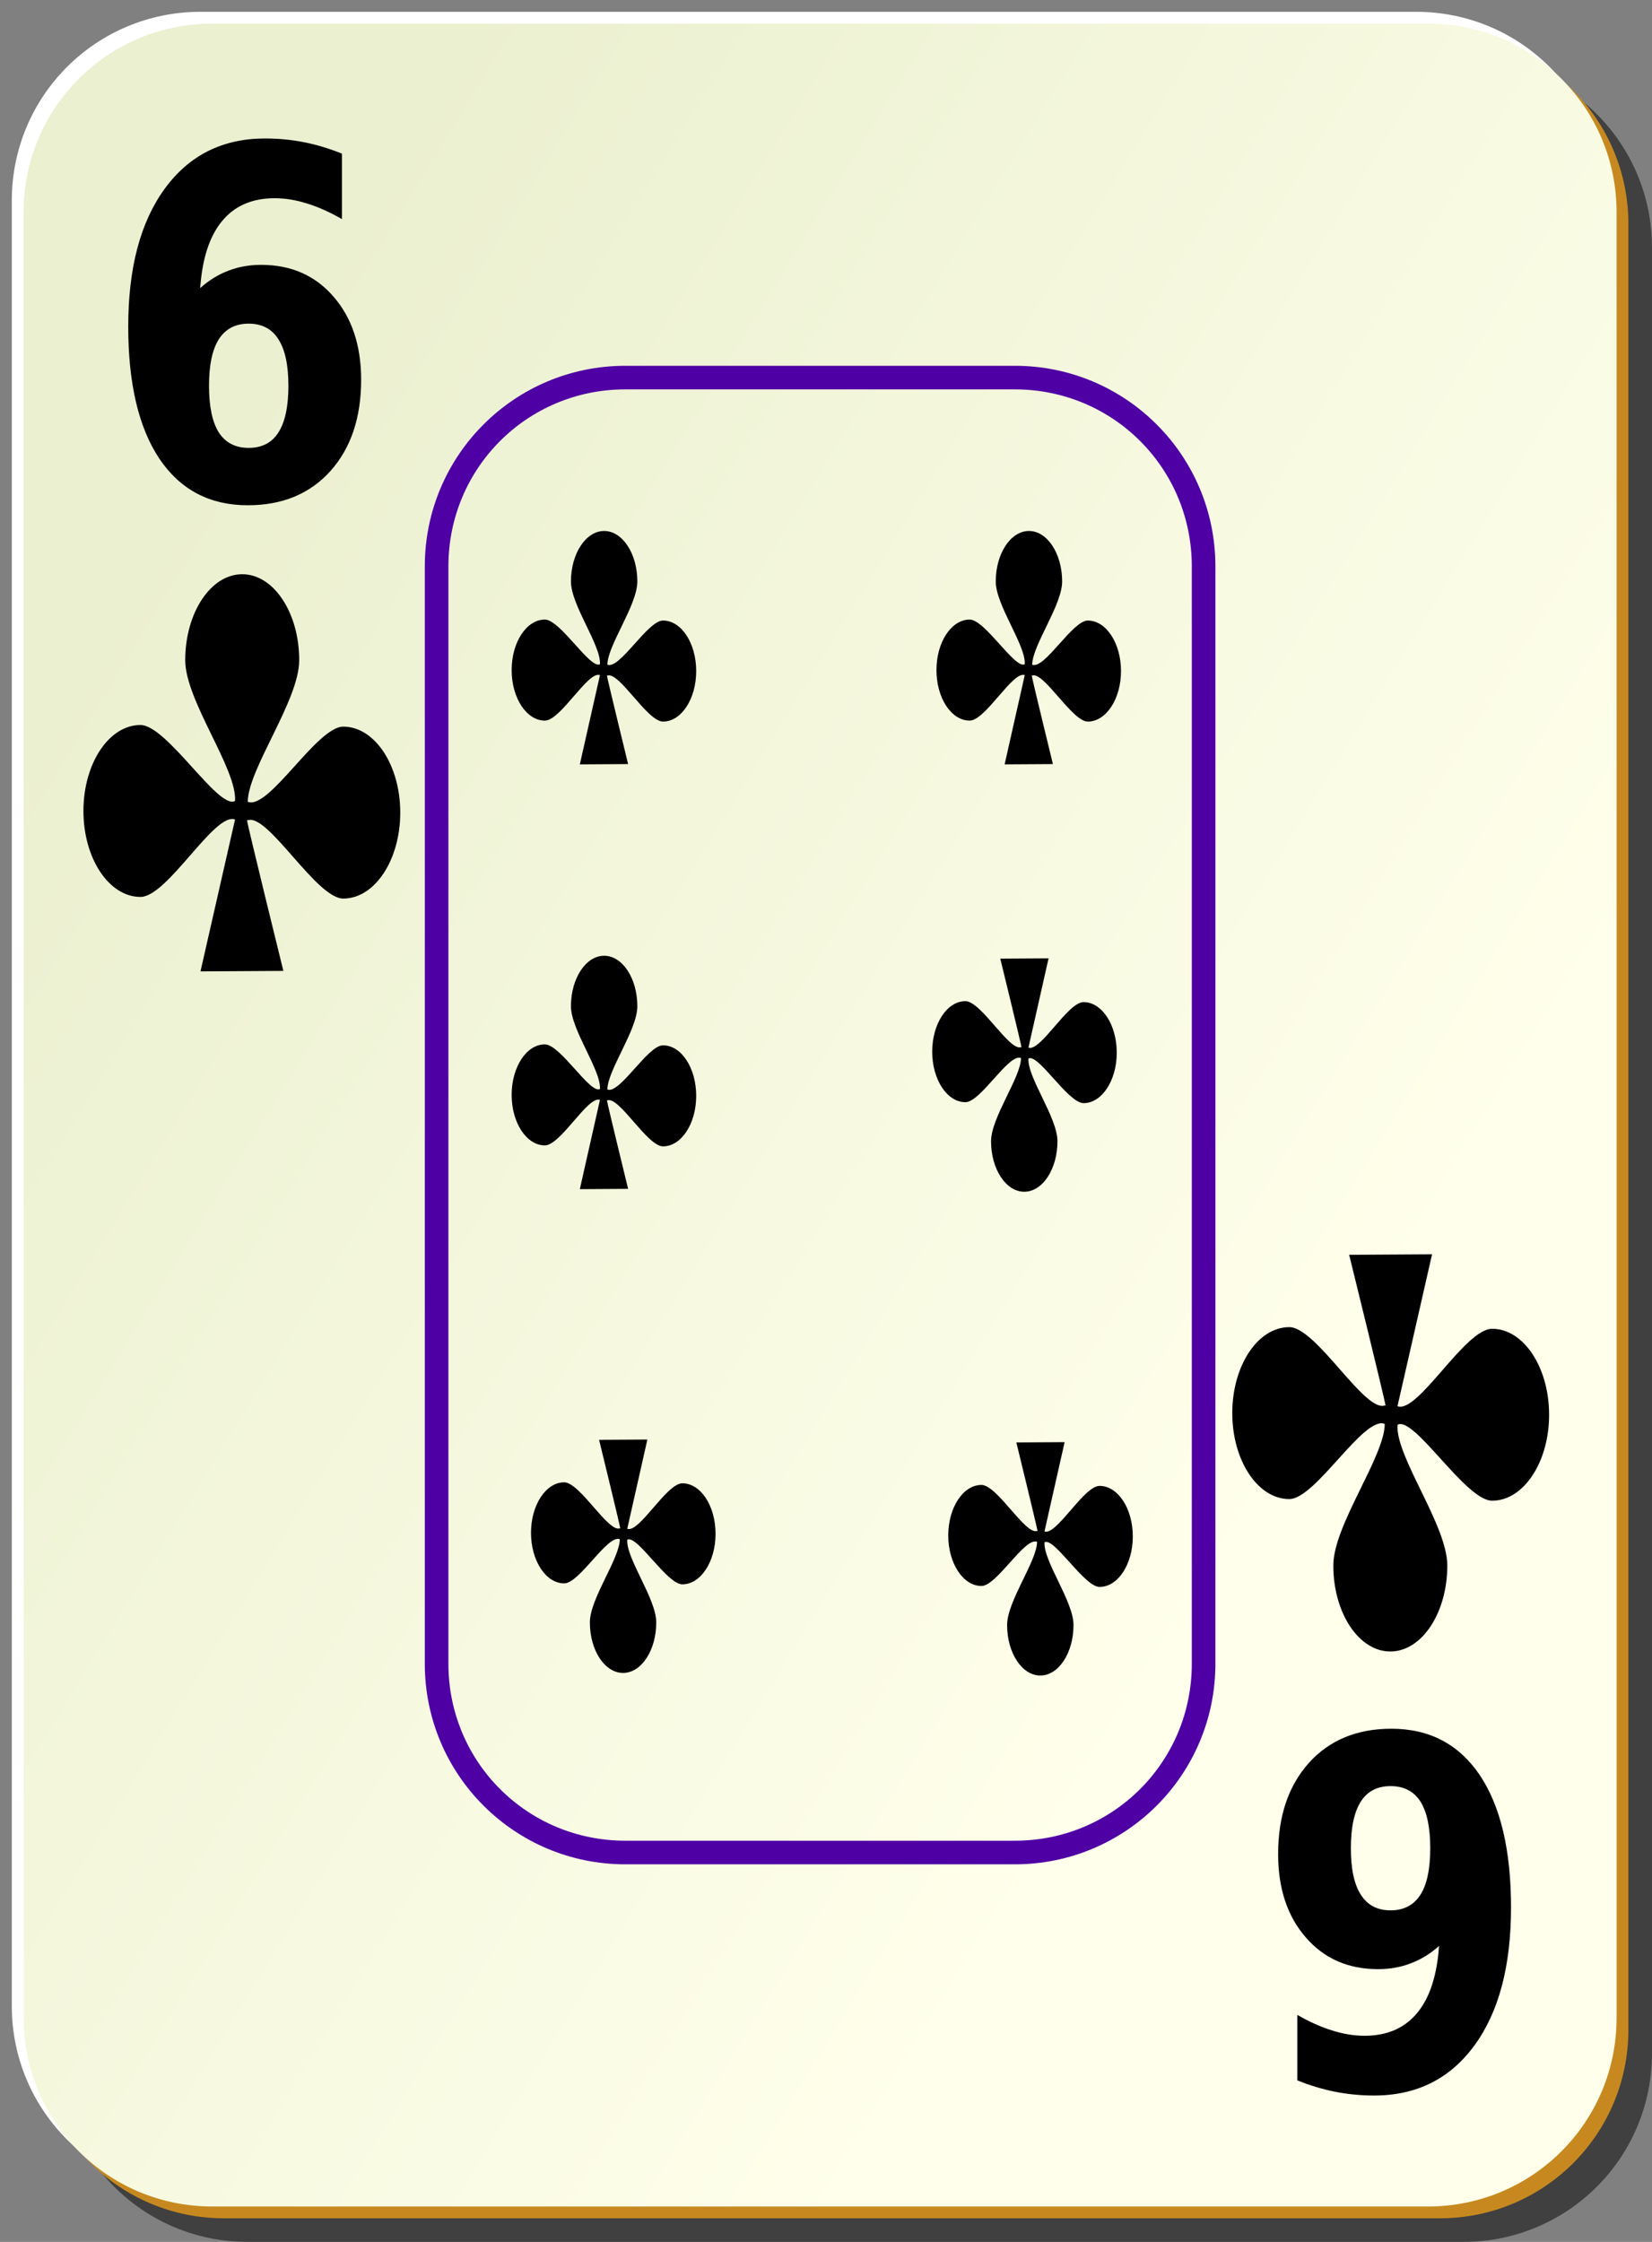 <svg xmlns="http://www.w3.org/2000/svg" xmlns:cc="http://web.resource.org/cc/" xmlns:svg="http://www.w3.org/2000/svg" xmlns:xlink="http://www.w3.org/1999/xlink" id="svg2" width="140" height="190" x="0" y="0" version="1.0"><rect width="100%" height="100%" fill="#808080" stroke="none"/><defs id="defs3"><linearGradient id="linearGradient3920"><stop id="stop3922" offset="0" style="stop-color:#fff;stop-opacity:1"/><stop id="stop3924" offset="1" style="stop-color:#fff;stop-opacity:0"/></linearGradient><linearGradient id="linearGradient2060"><stop id="stop2062" offset="0" style="stop-color:#ebf0d0;stop-opacity:1"/><stop id="stop2064" offset="1" style="stop-color:#ffffeb;stop-opacity:1"/></linearGradient><linearGradient id="linearGradient1575"><stop id="stop1576" offset="0" style="stop-color:#fff;stop-opacity:.5"/><stop id="stop1577" offset="1" style="stop-color:#fff;stop-opacity:0"/></linearGradient><linearGradient id="linearGradient4853" x1="2" x2="109" y1="63.1" y2="128.695" gradientTransform="translate(0,-1)" gradientUnits="userSpaceOnUse" xlink:href="#linearGradient2060"/><linearGradient id="linearGradient3926" x1="233.887" x2="159.435" y1="142.784" y2="209.561" gradientUnits="userSpaceOnUse" xlink:href="#linearGradient3920"/><linearGradient id="linearGradient1368" x1="233.887" x2="159.435" y1="142.784" y2="209.561" gradientUnits="userSpaceOnUse" xlink:href="#linearGradient3920"/><linearGradient id="linearGradient1366" x1="2" x2="109" y1="63.1" y2="128.695" gradientTransform="translate(0,-1)" gradientUnits="userSpaceOnUse" xlink:href="#linearGradient2060"/><linearGradient id="linearGradient1360"><stop id="stop1362" offset="0" style="stop-color:#fff;stop-opacity:.5"/><stop id="stop1364" offset="1" style="stop-color:#fff;stop-opacity:0"/></linearGradient><linearGradient id="linearGradient1354"><stop id="stop1356" offset="0" style="stop-color:#ebf0d0;stop-opacity:1"/><stop id="stop1358" offset="1" style="stop-color:#ffffeb;stop-opacity:1"/></linearGradient><linearGradient id="linearGradient1398" x1="2" x2="109" y1="63.1" y2="128.695" gradientTransform="translate(0,-1)" gradientUnits="userSpaceOnUse" xlink:href="#linearGradient2060"/><linearGradient id="linearGradient2350" x1="2" x2="109" y1="63.1" y2="128.695" gradientTransform="translate(0,-1)" gradientUnits="userSpaceOnUse" xlink:href="#linearGradient2060"/><linearGradient id="linearGradient2344"><stop id="stop2346" offset="0" style="stop-color:#ebf0d0;stop-opacity:1"/><stop id="stop2348" offset="1" style="stop-color:#ffffeb;stop-opacity:1"/></linearGradient><linearGradient id="linearGradient2338"><stop id="stop2340" offset="0" style="stop-color:#fff;stop-opacity:.5"/><stop id="stop2342" offset="1" style="stop-color:#fff;stop-opacity:0"/></linearGradient><linearGradient id="linearGradient2336" x1="2" x2="109" y1="63.1" y2="128.695" gradientTransform="translate(0,-1)" gradientUnits="userSpaceOnUse" xlink:href="#linearGradient2060"/><linearGradient id="linearGradient2334" x1="233.887" x2="159.435" y1="142.784" y2="209.561" gradientUnits="userSpaceOnUse" xlink:href="#linearGradient3920"/><linearGradient id="linearGradient2332" x1="233.887" x2="159.435" y1="142.784" y2="209.561" gradientUnits="userSpaceOnUse" xlink:href="#linearGradient3920"/><linearGradient id="linearGradient2330" x1="2" x2="109" y1="63.1" y2="128.695" gradientTransform="translate(0,-1)" gradientUnits="userSpaceOnUse" xlink:href="#linearGradient2060"/><linearGradient id="linearGradient2324"><stop id="stop2326" offset="0" style="stop-color:#fff;stop-opacity:.5"/><stop id="stop2328" offset="1" style="stop-color:#fff;stop-opacity:0"/></linearGradient><linearGradient id="linearGradient2318"><stop id="stop2320" offset="0" style="stop-color:#ebf0d0;stop-opacity:1"/><stop id="stop2322" offset="1" style="stop-color:#ffffeb;stop-opacity:1"/></linearGradient><linearGradient id="linearGradient2567" x1="2" x2="109" y1="63.1" y2="128.695" gradientTransform="translate(0,-1)" gradientUnits="userSpaceOnUse" xlink:href="#linearGradient2060"/><linearGradient id="linearGradient2561"><stop id="stop2563" offset="0" style="stop-color:#ebf0d0;stop-opacity:1"/><stop id="stop2565" offset="1" style="stop-color:#ffffeb;stop-opacity:1"/></linearGradient><linearGradient id="linearGradient2555"><stop id="stop2557" offset="0" style="stop-color:#fff;stop-opacity:.5"/><stop id="stop2559" offset="1" style="stop-color:#fff;stop-opacity:0"/></linearGradient><linearGradient id="linearGradient2553" x1="2" x2="109" y1="63.1" y2="128.695" gradientTransform="translate(0,-1)" gradientUnits="userSpaceOnUse" xlink:href="#linearGradient2060"/><linearGradient id="linearGradient2551" x1="233.887" x2="159.435" y1="142.784" y2="209.561" gradientUnits="userSpaceOnUse" xlink:href="#linearGradient3920"/><linearGradient id="linearGradient2549" x1="233.887" x2="159.435" y1="142.784" y2="209.561" gradientUnits="userSpaceOnUse" xlink:href="#linearGradient3920"/><linearGradient id="linearGradient2547" x1="2" x2="109" y1="63.1" y2="128.695" gradientTransform="translate(0,-1)" gradientUnits="userSpaceOnUse" xlink:href="#linearGradient2060"/><linearGradient id="linearGradient2541"><stop id="stop2543" offset="0" style="stop-color:#fff;stop-opacity:.5"/><stop id="stop2545" offset="1" style="stop-color:#fff;stop-opacity:0"/></linearGradient><linearGradient id="linearGradient2535"><stop id="stop2537" offset="0" style="stop-color:#ebf0d0;stop-opacity:1"/><stop id="stop2539" offset="1" style="stop-color:#ffffeb;stop-opacity:1"/></linearGradient><linearGradient id="linearGradient2595" x1="2" x2="109" y1="63.1" y2="128.695" gradientTransform="translate(0,-1)" gradientUnits="userSpaceOnUse" xlink:href="#linearGradient2060"/><linearGradient id="linearGradient3422" x1="2" x2="109" y1="63.1" y2="128.695" gradientTransform="translate(0,-1)" gradientUnits="userSpaceOnUse" xlink:href="#linearGradient2060"/><linearGradient id="linearGradient3416"><stop id="stop3418" offset="0" style="stop-color:#ebf0d0;stop-opacity:1"/><stop id="stop3420" offset="1" style="stop-color:#ffffeb;stop-opacity:1"/></linearGradient><linearGradient id="linearGradient3410"><stop id="stop3412" offset="0" style="stop-color:#fff;stop-opacity:.5"/><stop id="stop3414" offset="1" style="stop-color:#fff;stop-opacity:0"/></linearGradient><linearGradient id="linearGradient3408" x1="2" x2="109" y1="63.1" y2="128.695" gradientTransform="translate(0,-1)" gradientUnits="userSpaceOnUse" xlink:href="#linearGradient2060"/><linearGradient id="linearGradient3406" x1="233.887" x2="159.435" y1="142.784" y2="209.561" gradientUnits="userSpaceOnUse" xlink:href="#linearGradient3920"/><linearGradient id="linearGradient3404" x1="233.887" x2="159.435" y1="142.784" y2="209.561" gradientUnits="userSpaceOnUse" xlink:href="#linearGradient3920"/><linearGradient id="linearGradient3402" x1="2" x2="109" y1="63.1" y2="128.695" gradientTransform="translate(0,-1)" gradientUnits="userSpaceOnUse" xlink:href="#linearGradient2060"/><linearGradient id="linearGradient3396"><stop id="stop3398" offset="0" style="stop-color:#fff;stop-opacity:.5"/><stop id="stop3400" offset="1" style="stop-color:#fff;stop-opacity:0"/></linearGradient><linearGradient id="linearGradient3390"><stop id="stop3392" offset="0" style="stop-color:#ebf0d0;stop-opacity:1"/><stop id="stop3394" offset="1" style="stop-color:#ffffeb;stop-opacity:1"/></linearGradient><linearGradient id="linearGradient3454" x1="2" x2="109" y1="63.1" y2="128.695" gradientTransform="translate(0,-1)" gradientUnits="userSpaceOnUse" xlink:href="#linearGradient2060"/><linearGradient id="linearGradient3923" x1="2" x2="109" y1="63.1" y2="128.695" gradientTransform="translate(0,-1)" gradientUnits="userSpaceOnUse" xlink:href="#linearGradient2060"/><linearGradient id="linearGradient3917"><stop id="stop3919" offset="0" style="stop-color:#ebf0d0;stop-opacity:1"/><stop id="stop3921" offset="1" style="stop-color:#ffffeb;stop-opacity:1"/></linearGradient><linearGradient id="linearGradient3911"><stop id="stop3913" offset="0" style="stop-color:#fff;stop-opacity:.5"/><stop id="stop3915" offset="1" style="stop-color:#fff;stop-opacity:0"/></linearGradient><linearGradient id="linearGradient3909" x1="2" x2="109" y1="63.1" y2="128.695" gradientTransform="translate(0,-1)" gradientUnits="userSpaceOnUse" xlink:href="#linearGradient2060"/><linearGradient id="linearGradient3907" x1="233.887" x2="159.435" y1="142.784" y2="209.561" gradientUnits="userSpaceOnUse" xlink:href="#linearGradient3920"/><linearGradient id="linearGradient3905" x1="233.887" x2="159.435" y1="142.784" y2="209.561" gradientUnits="userSpaceOnUse" xlink:href="#linearGradient3920"/><linearGradient id="linearGradient3903" x1="2" x2="109" y1="63.1" y2="128.695" gradientTransform="translate(0,-1)" gradientUnits="userSpaceOnUse" xlink:href="#linearGradient2060"/><linearGradient id="linearGradient3897"><stop id="stop3899" offset="0" style="stop-color:#fff;stop-opacity:.5"/><stop id="stop3901" offset="1" style="stop-color:#fff;stop-opacity:0"/></linearGradient><linearGradient id="linearGradient3891"><stop id="stop3893" offset="0" style="stop-color:#ebf0d0;stop-opacity:1"/><stop id="stop3895" offset="1" style="stop-color:#ffffeb;stop-opacity:1"/></linearGradient><linearGradient id="linearGradient3955" x1="2" x2="109" y1="63.1" y2="128.695" gradientTransform="translate(0,-1)" gradientUnits="userSpaceOnUse" xlink:href="#linearGradient2060"/><linearGradient id="linearGradient4555" x1="2" x2="109" y1="63.1" y2="128.695" gradientTransform="translate(0,-1)" gradientUnits="userSpaceOnUse" xlink:href="#linearGradient2060"/><linearGradient id="linearGradient4549"><stop id="stop4551" offset="0" style="stop-color:#ebf0d0;stop-opacity:1"/><stop id="stop4553" offset="1" style="stop-color:#ffffeb;stop-opacity:1"/></linearGradient><linearGradient id="linearGradient4543"><stop id="stop4545" offset="0" style="stop-color:#fff;stop-opacity:.5"/><stop id="stop4547" offset="1" style="stop-color:#fff;stop-opacity:0"/></linearGradient><linearGradient id="linearGradient4541" x1="2" x2="109" y1="63.1" y2="128.695" gradientTransform="translate(0,-1)" gradientUnits="userSpaceOnUse" xlink:href="#linearGradient2060"/><linearGradient id="linearGradient4539" x1="233.887" x2="159.435" y1="142.784" y2="209.561" gradientUnits="userSpaceOnUse" xlink:href="#linearGradient3920"/><linearGradient id="linearGradient4537" x1="233.887" x2="159.435" y1="142.784" y2="209.561" gradientUnits="userSpaceOnUse" xlink:href="#linearGradient3920"/><linearGradient id="linearGradient4535" x1="2" x2="109" y1="63.1" y2="128.695" gradientTransform="translate(0,-1)" gradientUnits="userSpaceOnUse" xlink:href="#linearGradient2060"/><linearGradient id="linearGradient4529"><stop id="stop4531" offset="0" style="stop-color:#fff;stop-opacity:.5"/><stop id="stop4533" offset="1" style="stop-color:#fff;stop-opacity:0"/></linearGradient><linearGradient id="linearGradient4523"><stop id="stop4525" offset="0" style="stop-color:#ebf0d0;stop-opacity:1"/><stop id="stop4527" offset="1" style="stop-color:#ffffeb;stop-opacity:1"/></linearGradient><linearGradient id="linearGradient4591" x1="2" x2="109" y1="63.1" y2="128.695" gradientTransform="translate(0,-1)" gradientUnits="userSpaceOnUse" xlink:href="#linearGradient2060"/><linearGradient id="linearGradient3025" x1="2" x2="109" y1="63.1" y2="128.695" gradientTransform="translate(0,-1)" gradientUnits="userSpaceOnUse" xlink:href="#linearGradient2060"/></defs><g id="g5630"><path id="rect2070" d="M 21,5 L 124,5 C 132.864,5 140,12.136 140,21 L 140,174 C 140,182.864 132.864,190 124,190 L 21,190 C 12.136,190 5,182.864 5,174 L 5,21 C 5,12.136 12.136,5 21,5 z" style="fill:#000;fill-opacity:.498;stroke:none;stroke-width:.2;stroke-miterlimit:4;stroke-dashoffset:0;stroke-opacity:1"/><path id="rect1300" d="M 17,1 L 120,1 C 128.864,1 136,8.136 136,17 L 136,170 C 136,178.864 128.864,186 120,186 L 17,186 C 8.136,186 1,178.864 1,170 L 1,17 C 1,8.136 8.136,1 17,1 z" style="fill:#fff;fill-opacity:1;stroke:none;stroke-width:.2;stroke-miterlimit:4;stroke-dashoffset:0;stroke-opacity:1"/><path id="path5624" d="M 19,3 L 122,3 C 130.864,3 138,10.136 138,19 L 138,172 C 138,180.864 130.864,188 122,188 L 19,188 C 10.136,188 3,180.864 3,172 L 3,19 C 3,10.136 10.136,3 19,3 z" style="fill:#c7891f;fill-opacity:1;stroke:none;stroke-width:.2;stroke-miterlimit:4;stroke-dashoffset:0;stroke-opacity:1"/><path id="rect1306" d="M 18,2 L 121,2 C 129.864,2 137,9.136 137,18 L 137,171 C 137,179.864 129.864,187 121,187 L 18,187 C 9.136,187 2,179.864 2,171 L 2,18 C 2,9.136 9.136,2 18,2 z" style="fill:url(#linearGradient4853);fill-opacity:1;stroke:none;stroke-width:.2;stroke-miterlimit:4;stroke-dashoffset:0;stroke-opacity:1"/><path id="rect2941" d="M 53,31 C 43.599,31 36,38.599 36,48 L 36,141 C 36,150.401 43.599,158 53,158 L 86,158 C 95.401,158 103,150.401 103,141 L 103,48 C 103,38.599 95.401,31 86,31 L 53,31 z M 53,33 L 86,33 C 94.327,33 101,39.673 101,48 L 101,141 C 101,149.327 94.327,156 86,156 L 53,156 C 44.673,156 38,149.327 38,141 L 38,48 C 38,39.673 44.673,33 53,33 z" style="fill:#4f00a4;fill-opacity:1;stroke:none;stroke-width:2;stroke-miterlimit:4;stroke-dashoffset:0;stroke-opacity:1"/></g><path id="text2666" d="M 21.069,27.429 C 19.95,27.429 19.108,27.871 18.543,28.755 C 17.99,29.626 17.713,30.939 17.713,32.694 C 17.713,34.448 17.99,35.768 18.543,36.652 C 19.108,37.523 19.95,37.958 21.069,37.958 C 22.198,37.958 23.04,37.523 23.594,36.652 C 24.159,35.768 24.441,34.448 24.441,32.694 C 24.441,30.939 24.159,29.626 23.594,28.755 C 23.04,27.871 22.198,27.429 21.069,27.429 M 28.977,13.022 L 28.977,18.568 C 27.924,17.965 26.933,17.523 26.003,17.242 C 25.072,16.947 24.164,16.8 23.278,16.8 C 21.373,16.8 19.889,17.443 18.826,18.729 C 17.763,20.001 17.142,21.897 16.965,24.415 C 17.696,23.759 18.488,23.27 19.341,22.948 C 20.194,22.613 21.124,22.446 22.132,22.446 C 24.668,22.446 26.712,23.343 28.262,25.138 C 29.824,26.934 30.605,29.284 30.605,32.191 C 30.605,35.406 29.735,37.985 27.996,39.927 C 26.258,41.856 23.926,42.821 21.002,42.821 C 17.779,42.821 15.282,41.508 13.51,38.882 C 11.749,36.244 10.868,32.506 10.868,27.67 C 10.868,22.714 11.898,18.822 13.958,15.996 C 16.029,13.156 18.865,11.736 22.464,11.736 C 23.605,11.736 24.713,11.843 25.787,12.058 C 26.861,12.272 27.924,12.593 28.977,13.022" style="font-size:37.418;font-style:normal;font-variant:normal;font-weight:700;font-stretch:normal;fill:#000;fill-opacity:1;stroke:none;stroke-width:1px;stroke-linecap:butt;stroke-linejoin:miter;stroke-opacity:1;font-family:Bitstream Vera Sans;text-anchor:start;writing-mode:lr-tb"/><path id="text3033" d="M 117.852,161.901 C 118.97,161.901 119.812,161.459 120.377,160.575 C 120.931,159.704 121.207,158.391 121.207,156.636 C 121.207,154.882 120.931,153.562 120.377,152.678 C 119.812,151.807 118.97,151.372 117.852,151.372 C 116.722,151.372 115.88,151.807 115.326,152.678 C 114.761,153.562 114.479,154.882 114.479,156.636 C 114.479,158.391 114.761,159.704 115.326,160.575 C 115.88,161.459 116.722,161.901 117.852,161.901 M 109.944,176.308 L 109.944,170.762 C 110.996,171.365 111.987,171.807 112.917,172.088 C 113.848,172.383 114.756,172.53 115.642,172.53 C 117.547,172.53 119.031,171.887 120.094,170.601 C 121.158,169.329 121.778,167.433 121.955,164.915 C 121.224,165.571 120.432,166.06 119.579,166.382 C 118.726,166.717 117.796,166.884 116.788,166.884 C 114.252,166.884 112.209,165.987 110.658,164.192 C 109.096,162.397 108.316,160.046 108.316,157.139 C 108.316,153.924 109.185,151.345 110.924,149.403 C 112.663,147.474 114.994,146.509 117.918,146.509 C 121.141,146.509 123.638,147.822 125.411,150.448 C 127.172,153.087 128.052,156.824 128.052,161.66 C 128.052,166.616 127.022,170.508 124.962,173.334 C 122.891,176.174 120.056,177.594 116.456,177.594 C 115.315,177.594 114.208,177.487 113.133,177.273 C 112.059,177.058 110.996,176.737 109.944,176.308" style="font-size:37.418;font-style:normal;font-variant:normal;font-weight:700;font-stretch:normal;fill:#000;fill-opacity:1;stroke:none;stroke-width:1px;stroke-linecap:butt;stroke-linejoin:miter;stroke-opacity:1;font-family:Bitstream Vera Sans;text-anchor:start;writing-mode:lr-tb"/><path id="path908" d="M 20.527,48.665 C 17.861,48.665 15.697,51.929 15.697,55.951 C 15.697,59.377 20.089,65.142 19.919,67.88 C 18.509,68.663 14.152,61.443 11.9,61.443 C 9.233,61.443 7.07,64.706 7.07,68.728 C 7.07,72.751 9.233,76.014 11.9,76.014 C 14.212,76.014 18.176,68.8 19.919,69.451 L 16.99,82.325 L 24.014,82.283 C 24.014,82.283 20.937,69.802 20.933,69.507 L 20.988,69.507 L 20.988,69.521 C 22.695,68.881 26.794,76.153 29.09,76.153 C 31.757,76.153 33.92,72.89 33.92,68.867 C 33.92,64.845 31.757,61.582 29.09,61.582 C 26.848,61.582 22.782,68.682 20.997,67.95 C 21.022,65.144 25.357,59.373 25.357,55.951 C 25.357,51.929 23.194,48.665 20.527,48.665 z" style="fill:#000;fill-opacity:1;fill-rule:evenodd;stroke:none;stroke-width:1pt;stroke-linecap:butt;stroke-linejoin:miter;stroke-opacity:1"/><path id="path3043" d="M 117.823,139.963 C 120.489,139.963 122.653,136.699 122.653,132.677 C 122.653,129.25 118.261,123.485 118.431,120.747 C 119.841,119.965 124.198,127.185 126.45,127.185 C 129.117,127.185 131.28,123.921 131.28,119.899 C 131.28,115.877 129.117,112.613 126.45,112.613 C 124.138,112.613 120.174,119.827 118.431,119.176 L 121.36,106.302 L 114.336,106.344 C 114.336,106.344 117.413,118.825 117.417,119.121 L 117.362,119.121 L 117.362,119.107 C 115.655,119.746 111.556,112.474 109.26,112.474 C 106.593,112.474 104.43,115.738 104.43,119.76 C 104.43,123.782 106.593,127.046 109.26,127.046 C 111.502,127.046 115.568,119.945 117.353,120.678 C 117.328,123.483 112.993,129.254 112.993,132.677 C 112.993,136.699 115.156,139.963 117.823,139.963 z" style="fill:#000;fill-opacity:1;fill-rule:evenodd;stroke:none;stroke-width:1pt;stroke-linecap:butt;stroke-linejoin:miter;stroke-opacity:1"/><path id="path2242" d="M 51.199,45 C 49.646,45 48.385,46.918 48.385,49.281 C 48.385,51.295 50.944,54.683 50.844,56.292 C 50.023,56.751 47.485,52.509 46.173,52.509 C 44.62,52.509 43.36,54.426 43.36,56.79 C 43.36,59.154 44.62,61.071 46.173,61.071 C 47.52,61.071 49.829,56.832 50.844,57.215 L 49.138,64.78 L 53.23,64.755 C 53.23,64.755 51.437,57.421 51.435,57.248 L 51.467,57.248 L 51.467,57.256 C 52.462,56.88 54.849,61.153 56.187,61.153 C 57.74,61.153 59,59.235 59,56.872 C 59,54.508 57.74,52.59 56.187,52.59 C 54.88,52.59 52.512,56.763 51.473,56.333 C 51.487,54.684 54.012,51.293 54.012,49.281 C 54.012,46.918 52.752,45 51.199,45 z" style="fill:#000;fill-opacity:1;fill-rule:evenodd;stroke:none;stroke-width:1pt;stroke-linecap:butt;stroke-linejoin:miter;stroke-opacity:1"/><path id="path2248" d="M 87.199,45 C 85.646,45 84.385,46.918 84.385,49.281 C 84.385,51.295 86.944,54.683 86.844,56.292 C 86.023,56.751 83.485,52.509 82.173,52.509 C 80.62,52.509 79.36,54.426 79.36,56.79 C 79.36,59.154 80.62,61.071 82.173,61.071 C 83.52,61.071 85.829,56.832 86.844,57.215 L 85.138,64.78 L 89.23,64.755 C 89.23,64.755 87.437,57.421 87.435,57.248 L 87.467,57.248 L 87.467,57.256 C 88.462,56.88 90.849,61.153 92.187,61.153 C 93.74,61.153 95,59.235 95,56.872 C 95,54.508 93.74,52.59 92.187,52.59 C 90.88,52.59 88.512,56.763 87.473,56.333 C 87.487,54.684 90.012,51.293 90.012,49.281 C 90.012,46.918 88.752,45 87.199,45 z" style="fill:#000;fill-opacity:1;fill-rule:evenodd;stroke:none;stroke-width:1pt;stroke-linecap:butt;stroke-linejoin:miter;stroke-opacity:1"/><path id="path2254" d="M 51.199,81 C 49.646,81 48.385,82.918 48.385,85.281 C 48.385,87.295 50.944,90.683 50.844,92.292 C 50.023,92.751 47.485,88.509 46.173,88.509 C 44.62,88.509 43.36,90.427 43.36,92.79 C 43.36,95.154 44.62,97.071 46.173,97.071 C 47.52,97.071 49.829,92.832 50.844,93.215 L 49.138,100.78 L 53.23,100.755 C 53.23,100.755 51.437,93.421 51.435,93.248 L 51.467,93.248 L 51.467,93.256 C 52.462,92.88 54.849,97.153 56.187,97.153 C 57.74,97.153 59,95.235 59,92.872 C 59,90.508 57.74,88.59 56.187,88.59 C 54.88,88.59 52.512,92.763 51.473,92.333 C 51.487,90.684 54.012,87.293 54.012,85.281 C 54.012,82.918 52.752,81 51.199,81 z" style="fill:#000;fill-opacity:1;fill-rule:evenodd;stroke:none;stroke-width:1pt;stroke-linecap:butt;stroke-linejoin:miter;stroke-opacity:1"/><path id="path2252" d="M 86.801,101 C 88.354,101 89.615,99.082 89.615,96.719 C 89.615,94.705 87.056,91.317 87.156,89.708 C 87.977,89.249 90.515,93.491 91.827,93.491 C 93.38,93.491 94.64,91.574 94.64,89.21 C 94.64,86.846 93.38,84.929 91.827,84.929 C 90.48,84.929 88.171,89.168 87.156,88.785 L 88.862,81.22 L 84.77,81.245 C 84.77,81.245 86.563,88.579 86.565,88.752 L 86.533,88.752 L 86.533,88.744 C 85.538,89.12 83.151,84.847 81.813,84.847 C 80.26,84.847 79,86.765 79,89.128 C 79,91.492 80.26,93.41 81.813,93.41 C 83.12,93.41 85.488,89.237 86.527,89.668 C 86.513,91.316 83.988,94.707 83.988,96.719 C 83.988,99.082 85.248,101 86.801,101 z" style="fill:#000;fill-opacity:1;fill-rule:evenodd;stroke:none;stroke-width:1pt;stroke-linecap:butt;stroke-linejoin:miter;stroke-opacity:1"/><path id="path2264" d="M 88.161,142 C 89.714,142 90.975,140.082 90.975,137.719 C 90.975,135.705 88.416,132.317 88.516,130.708 C 89.337,130.249 91.875,134.491 93.187,134.491 C 94.74,134.491 96,132.574 96,130.21 C 96,127.846 94.74,125.929 93.187,125.929 C 91.84,125.929 89.531,130.168 88.516,129.785 L 90.222,122.22 L 86.13,122.245 C 86.13,122.245 87.923,129.579 87.925,129.752 L 87.893,129.752 L 87.893,129.744 C 86.898,130.12 84.511,125.847 83.173,125.847 C 81.62,125.847 80.36,127.765 80.36,130.128 C 80.36,132.492 81.62,134.41 83.173,134.41 C 84.48,134.41 86.848,130.237 87.887,130.667 C 87.873,132.316 85.348,135.707 85.348,137.719 C 85.348,140.082 86.608,142 88.161,142 z" style="fill:#000;fill-opacity:1;fill-rule:evenodd;stroke:none;stroke-width:1pt;stroke-linecap:butt;stroke-linejoin:miter;stroke-opacity:1"/><path id="path2260" d="M 52.801,141.78 C 54.354,141.78 55.615,139.862 55.615,137.499 C 55.615,135.485 53.056,132.097 53.156,130.488 C 53.977,130.029 56.515,134.271 57.827,134.271 C 59.38,134.271 60.64,132.353 60.64,129.99 C 60.64,127.626 59.38,125.709 57.827,125.709 C 56.48,125.709 54.171,129.948 53.156,129.565 L 54.862,122 L 50.77,122.025 C 50.77,122.025 52.563,129.359 52.565,129.532 L 52.533,129.532 L 52.533,129.524 C 51.538,129.9 49.151,125.627 47.813,125.627 C 46.26,125.627 45,127.545 45,129.908 C 45,132.272 46.26,134.19 47.813,134.19 C 49.12,134.19 51.488,130.017 52.527,130.447 C 52.513,132.096 49.988,135.487 49.988,137.499 C 49.988,139.862 51.248,141.78 52.801,141.78 z" style="fill:#000;fill-opacity:1;fill-rule:evenodd;stroke:none;stroke-width:1pt;stroke-linecap:butt;stroke-linejoin:miter;stroke-opacity:1"/></svg>